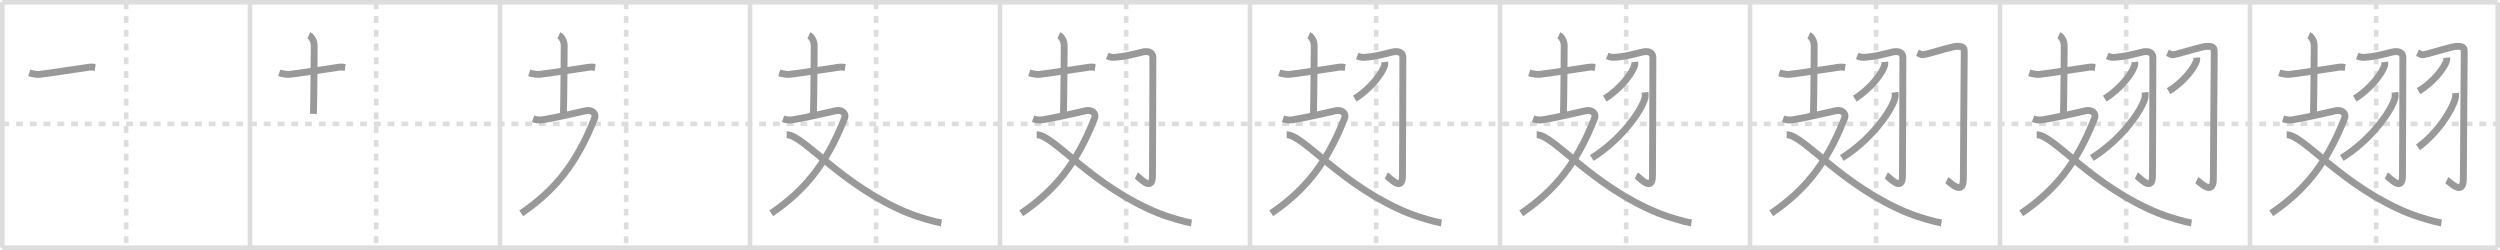 <svg width="1090px" height="109px" viewBox="0 0 1090 109" xmlns="http://www.w3.org/2000/svg" xmlns:xlink="http://www.w3.org/1999/xlink" xml:space="preserve" version="1.1" baseProfile="full">
<line x1="1" y1="1" x2="1089" y2="1" style="stroke:#ddd;stroke-width:2"></line>
<line x1="1" y1="1" x2="1" y2="108" style="stroke:#ddd;stroke-width:2"></line>
<line x1="1" y1="108" x2="1089" y2="108" style="stroke:#ddd;stroke-width:2"></line>
<line x1="1089" y1="1" x2="1089" y2="108" style="stroke:#ddd;stroke-width:2"></line>
<line x1="109" y1="1" x2="109" y2="108" style="stroke:#ddd;stroke-width:2"></line>
<line x1="218" y1="1" x2="218" y2="108" style="stroke:#ddd;stroke-width:2"></line>
<line x1="327" y1="1" x2="327" y2="108" style="stroke:#ddd;stroke-width:2"></line>
<line x1="436" y1="1" x2="436" y2="108" style="stroke:#ddd;stroke-width:2"></line>
<line x1="545" y1="1" x2="545" y2="108" style="stroke:#ddd;stroke-width:2"></line>
<line x1="654" y1="1" x2="654" y2="108" style="stroke:#ddd;stroke-width:2"></line>
<line x1="763" y1="1" x2="763" y2="108" style="stroke:#ddd;stroke-width:2"></line>
<line x1="872" y1="1" x2="872" y2="108" style="stroke:#ddd;stroke-width:2"></line>
<line x1="981" y1="1" x2="981" y2="108" style="stroke:#ddd;stroke-width:2"></line>
<line x1="1" y1="54" x2="1089" y2="54" style="stroke:#ddd;stroke-width:2;stroke-dasharray:3 3"></line>
<line x1="55" y1="1" x2="55" y2="108" style="stroke:#ddd;stroke-width:2;stroke-dasharray:3 3"></line>
<line x1="164" y1="1" x2="164" y2="108" style="stroke:#ddd;stroke-width:2;stroke-dasharray:3 3"></line>
<line x1="273" y1="1" x2="273" y2="108" style="stroke:#ddd;stroke-width:2;stroke-dasharray:3 3"></line>
<line x1="382" y1="1" x2="382" y2="108" style="stroke:#ddd;stroke-width:2;stroke-dasharray:3 3"></line>
<line x1="491" y1="1" x2="491" y2="108" style="stroke:#ddd;stroke-width:2;stroke-dasharray:3 3"></line>
<line x1="600" y1="1" x2="600" y2="108" style="stroke:#ddd;stroke-width:2;stroke-dasharray:3 3"></line>
<line x1="709" y1="1" x2="709" y2="108" style="stroke:#ddd;stroke-width:2;stroke-dasharray:3 3"></line>
<line x1="818" y1="1" x2="818" y2="108" style="stroke:#ddd;stroke-width:2;stroke-dasharray:3 3"></line>
<line x1="927" y1="1" x2="927" y2="108" style="stroke:#ddd;stroke-width:2;stroke-dasharray:3 3"></line>
<line x1="1036" y1="1" x2="1036" y2="108" style="stroke:#ddd;stroke-width:2;stroke-dasharray:3 3"></line>
<path d="M12.75,31.78c1.5,0.47,3.58,0.73,4.3,0.66C21.25,32,32.0,30.25,38.94,29.29c1.21-0.17,1.95,0.07,2.56,0.15" style="fill:none;stroke:#999;stroke-width:3"></path>

<path d="M121.75,31.78c1.5,0.47,3.58,0.73,4.3,0.66C130.25,32,141.0,30.25,147.94,29.29c1.21-0.17,1.95,0.07,2.56,0.15" style="fill:none;stroke:#999;stroke-width:3"></path>
<path d="M134.67,15.38c1,0.47,2.32,2.37,2.32,4.44c0,0.96-0.13,23.96-0.33,29.81" style="fill:none;stroke:#999;stroke-width:3"></path>

<path d="M230.75,31.78c1.5,0.47,3.58,0.73,4.3,0.66C239.25,32,250.0,30.25,256.94,29.29c1.21-0.17,1.95,0.07,2.56,0.15" style="fill:none;stroke:#999;stroke-width:3"></path>
<path d="M243.67,15.38c1,0.47,2.32,2.37,2.32,4.44c0,0.96-0.13,23.96-0.33,29.81" style="fill:none;stroke:#999;stroke-width:3"></path>
<path d="M232.42,51.78c1.11,0.4,2.2,0.76,4.47,0.4c5.86-0.93,17-3.61,18.61-3.93c2.5-0.5,4.56,1.16,3.75,3.25c-8,20.5-18,32-32,41.5" style="fill:none;stroke:#999;stroke-width:3"></path>

<path d="M339.75,31.78c1.5,0.47,3.58,0.73,4.3,0.66C348.25,32,359.0,30.25,365.94,29.29c1.21-0.17,1.95,0.07,2.56,0.15" style="fill:none;stroke:#999;stroke-width:3"></path>
<path d="M352.67,15.38c1,0.47,2.32,2.37,2.32,4.44c0,0.96-0.13,23.96-0.33,29.81" style="fill:none;stroke:#999;stroke-width:3"></path>
<path d="M341.42,51.78c1.11,0.4,2.2,0.76,4.47,0.4c5.86-0.93,17-3.61,18.61-3.93c2.5-0.5,4.56,1.16,3.75,3.25c-8,20.5-18,32-32,41.5" style="fill:none;stroke:#999;stroke-width:3"></path>
<path d="M343.0,58.75c7.5,0,24,22.5,53.47,34.35c3.46,1.39,10.85,3.6,14,4.12" style="fill:none;stroke:#999;stroke-width:3"></path>

<path d="M448.75,31.78c1.5,0.47,3.58,0.73,4.3,0.66C457.25,32,468.0,30.25,474.94,29.29c1.21-0.17,1.95,0.07,2.56,0.15" style="fill:none;stroke:#999;stroke-width:3"></path>
<path d="M461.67,15.38c1,0.47,2.32,2.37,2.32,4.44c0,0.96-0.13,23.96-0.33,29.81" style="fill:none;stroke:#999;stroke-width:3"></path>
<path d="M450.42,51.78c1.11,0.4,2.2,0.76,4.47,0.4c5.86-0.93,17-3.61,18.61-3.93c2.5-0.5,4.56,1.16,3.75,3.25c-8,20.5-18,32-32,41.5" style="fill:none;stroke:#999;stroke-width:3"></path>
<path d="M452.0,58.75c7.5,0,24,22.5,53.47,34.35c3.46,1.39,10.85,3.6,14,4.12" style="fill:none;stroke:#999;stroke-width:3"></path>
<path d="M482.75,24.37c1.75,0.74,2.05,0.74,4.62,0.49c5.22-0.49,10.28-2.24,11.87-2.35c1.8-0.12,3.35,0.48,3.41,2.47c0.06,2.21-0.17,44.75-0.17,51.76c0,7.42-6.15,0.19-7.04-0.25" style="fill:none;stroke:#999;stroke-width:3"></path>

<path d="M557.75,31.78c1.5,0.47,3.58,0.73,4.3,0.66C566.25,32,577.0,30.25,583.94,29.29c1.21-0.17,1.95,0.07,2.56,0.15" style="fill:none;stroke:#999;stroke-width:3"></path>
<path d="M570.67,15.38c1,0.47,2.32,2.37,2.32,4.44c0,0.96-0.13,23.96-0.33,29.81" style="fill:none;stroke:#999;stroke-width:3"></path>
<path d="M559.42,51.78c1.11,0.4,2.2,0.76,4.47,0.4c5.86-0.93,17-3.61,18.61-3.93c2.5-0.5,4.56,1.16,3.75,3.25c-8,20.5-18,32-32,41.5" style="fill:none;stroke:#999;stroke-width:3"></path>
<path d="M561.0,58.75c7.5,0,24,22.5,53.47,34.35c3.46,1.39,10.85,3.6,14,4.12" style="fill:none;stroke:#999;stroke-width:3"></path>
<path d="M591.75,24.37c1.75,0.74,2.05,0.74,4.62,0.49c5.22-0.49,10.28-2.24,11.87-2.35c1.8-0.12,3.35,0.48,3.41,2.47c0.06,2.21-0.17,44.75-0.17,51.76c0,7.42-6.15,0.19-7.04-0.25" style="fill:none;stroke:#999;stroke-width:3"></path>
<path d="M603.76,27c0.04,0.38,0.08,0.97-0.07,1.51c-0.89,3.19-6.01,10.19-13.01,14.48" style="fill:none;stroke:#999;stroke-width:3"></path>

<path d="M666.75,31.78c1.5,0.47,3.58,0.73,4.3,0.66C675.25,32,686.0,30.25,692.94,29.29c1.21-0.17,1.95,0.07,2.56,0.15" style="fill:none;stroke:#999;stroke-width:3"></path>
<path d="M679.67,15.38c1,0.47,2.32,2.37,2.32,4.44c0,0.96-0.13,23.96-0.33,29.81" style="fill:none;stroke:#999;stroke-width:3"></path>
<path d="M668.42,51.78c1.11,0.4,2.2,0.76,4.47,0.4c5.86-0.93,17-3.61,18.61-3.93c2.5-0.5,4.56,1.16,3.75,3.25c-8,20.5-18,32-32,41.5" style="fill:none;stroke:#999;stroke-width:3"></path>
<path d="M670.0,58.75c7.5,0,24,22.5,53.47,34.35c3.46,1.39,10.85,3.6,14,4.12" style="fill:none;stroke:#999;stroke-width:3"></path>
<path d="M700.75,24.37c1.75,0.74,2.05,0.74,4.62,0.49c5.22-0.49,10.28-2.24,11.87-2.35c1.8-0.12,3.35,0.48,3.41,2.47c0.06,2.21-0.17,44.75-0.17,51.76c0,7.42-6.15,0.19-7.04-0.25" style="fill:none;stroke:#999;stroke-width:3"></path>
<path d="M712.76,27c0.04,0.38,0.08,0.97-0.07,1.51c-0.89,3.19-6.01,10.19-13.01,14.48" style="fill:none;stroke:#999;stroke-width:3"></path>
<path d="M717.24,40.25c0.07,0.67,0.14,1.74-0.13,2.71c-1.58,5.71-10.66,18.24-23.08,25.91" style="fill:none;stroke:#999;stroke-width:3"></path>

<path d="M775.75,31.78c1.5,0.47,3.58,0.73,4.3,0.66C784.25,32,795.0,30.25,801.94,29.29c1.21-0.17,1.95,0.07,2.56,0.15" style="fill:none;stroke:#999;stroke-width:3"></path>
<path d="M788.67,15.38c1,0.47,2.32,2.37,2.32,4.44c0,0.96-0.13,23.96-0.33,29.81" style="fill:none;stroke:#999;stroke-width:3"></path>
<path d="M777.42,51.78c1.11,0.4,2.2,0.76,4.47,0.4c5.86-0.93,17-3.61,18.61-3.93c2.5-0.5,4.56,1.16,3.75,3.25c-8,20.5-18,32-32,41.5" style="fill:none;stroke:#999;stroke-width:3"></path>
<path d="M779.0,58.75c7.5,0,24,22.5,53.47,34.35c3.46,1.39,10.85,3.6,14,4.12" style="fill:none;stroke:#999;stroke-width:3"></path>
<path d="M809.75,24.37c1.75,0.74,2.05,0.74,4.62,0.49c5.22-0.49,10.28-2.24,11.87-2.35c1.8-0.12,3.35,0.48,3.41,2.47c0.06,2.21-0.17,44.75-0.17,51.76c0,7.42-6.15,0.19-7.04-0.25" style="fill:none;stroke:#999;stroke-width:3"></path>
<path d="M821.76,27c0.04,0.38,0.08,0.97-0.07,1.51c-0.89,3.19-6.01,10.19-13.01,14.48" style="fill:none;stroke:#999;stroke-width:3"></path>
<path d="M826.24,40.25c0.07,0.67,0.14,1.74-0.13,2.71c-1.58,5.71-10.66,18.24-23.08,25.91" style="fill:none;stroke:#999;stroke-width:3"></path>
<path d="M836.01,23.01c1.79,0.78,1.55,1.19,4.1,0.52C845.0,22.25,851.27,20.3,852.9,20.22c3.66-0.18,3.51,0.93,3.51,3.1c0,3.47-0.39,47.24-0.39,54.68c0,7.89-6.28,1-7.19,0.54" style="fill:none;stroke:#999;stroke-width:3"></path>

<path d="M884.75,31.78c1.5,0.47,3.58,0.73,4.3,0.66C893.25,32,904.0,30.25,910.94,29.29c1.21-0.17,1.95,0.07,2.56,0.15" style="fill:none;stroke:#999;stroke-width:3"></path>
<path d="M897.67,15.38c1,0.47,2.32,2.37,2.32,4.44c0,0.96-0.13,23.96-0.33,29.81" style="fill:none;stroke:#999;stroke-width:3"></path>
<path d="M886.42,51.78c1.11,0.4,2.2,0.76,4.47,0.4c5.86-0.93,17-3.61,18.61-3.93c2.5-0.5,4.56,1.16,3.75,3.25c-8,20.5-18,32-32,41.5" style="fill:none;stroke:#999;stroke-width:3"></path>
<path d="M888.0,58.75c7.5,0,24,22.5,53.47,34.35c3.46,1.39,10.85,3.6,14,4.12" style="fill:none;stroke:#999;stroke-width:3"></path>
<path d="M918.75,24.37c1.75,0.74,2.05,0.74,4.62,0.49c5.22-0.49,10.28-2.24,11.87-2.35c1.8-0.12,3.35,0.48,3.41,2.47c0.06,2.21-0.17,44.75-0.17,51.76c0,7.42-6.15,0.19-7.04-0.25" style="fill:none;stroke:#999;stroke-width:3"></path>
<path d="M930.76,27c0.04,0.38,0.08,0.97-0.07,1.51c-0.89,3.19-6.01,10.19-13.01,14.48" style="fill:none;stroke:#999;stroke-width:3"></path>
<path d="M935.24,40.25c0.07,0.67,0.14,1.74-0.13,2.71c-1.58,5.71-10.66,18.24-23.08,25.91" style="fill:none;stroke:#999;stroke-width:3"></path>
<path d="M945.01,23.01c1.79,0.78,1.55,1.19,4.1,0.52C954.0,22.25,960.27,20.3,961.9,20.22c3.66-0.18,3.51,0.93,3.51,3.1c0,3.47-0.39,47.24-0.39,54.68c0,7.89-6.28,1-7.19,0.54" style="fill:none;stroke:#999;stroke-width:3"></path>
<path d="M957.75,25.13c0.03,0.34,0.07,0.89-0.07,1.38c-0.84,2.92-5.63,9.32-12.18,13.23" style="fill:none;stroke:#999;stroke-width:3"></path>

<path d="M993.75,31.78c1.5,0.47,3.58,0.73,4.3,0.66C1002.25,32,1013.0,30.25,1019.94,29.29c1.21-0.17,1.95,0.07,2.56,0.15" style="fill:none;stroke:#999;stroke-width:3"></path>
<path d="M1006.67,15.38c1,0.47,2.32,2.37,2.32,4.44c0,0.96-0.13,23.96-0.33,29.81" style="fill:none;stroke:#999;stroke-width:3"></path>
<path d="M995.42,51.78c1.11,0.4,2.2,0.76,4.47,0.4c5.86-0.93,17-3.61,18.61-3.93c2.5-0.5,4.56,1.16,3.75,3.25c-8,20.5-18,32-32,41.5" style="fill:none;stroke:#999;stroke-width:3"></path>
<path d="M997.0,58.75c7.5,0,24,22.5,53.47,34.35c3.46,1.39,10.85,3.6,14,4.12" style="fill:none;stroke:#999;stroke-width:3"></path>
<path d="M1027.75,24.37c1.75,0.74,2.05,0.74,4.62,0.49c5.22-0.49,10.28-2.24,11.87-2.35c1.8-0.12,3.35,0.48,3.41,2.47c0.06,2.21-0.17,44.75-0.17,51.76c0,7.42-6.15,0.19-7.04-0.25" style="fill:none;stroke:#999;stroke-width:3"></path>
<path d="M1039.76,27c0.04,0.38,0.08,0.97-0.07,1.51c-0.89,3.19-6.01,10.19-13.01,14.48" style="fill:none;stroke:#999;stroke-width:3"></path>
<path d="M1044.24,40.25c0.07,0.67,0.14,1.74-0.13,2.71c-1.58,5.71-10.66,18.24-23.08,25.91" style="fill:none;stroke:#999;stroke-width:3"></path>
<path d="M1054.01,23.01c1.79,0.78,1.55,1.19,4.1,0.52C1063.0,22.25,1069.27,20.3,1070.9,20.22c3.66-0.18,3.51,0.93,3.51,3.1c0,3.47-0.39,47.24-0.39,54.68c0,7.89-6.28,1-7.19,0.54" style="fill:none;stroke:#999;stroke-width:3"></path>
<path d="M1066.75,25.13c0.03,0.34,0.07,0.89-0.07,1.38c-0.84,2.92-5.63,9.32-12.18,13.23" style="fill:none;stroke:#999;stroke-width:3"></path>
<path d="M1070.61,40.57c0.05,0.56,0.1,1.44-0.09,2.24C1069.4,47.53,1063.0,57.91,1054.25,64.25" style="fill:none;stroke:#999;stroke-width:3"></path>

</svg>